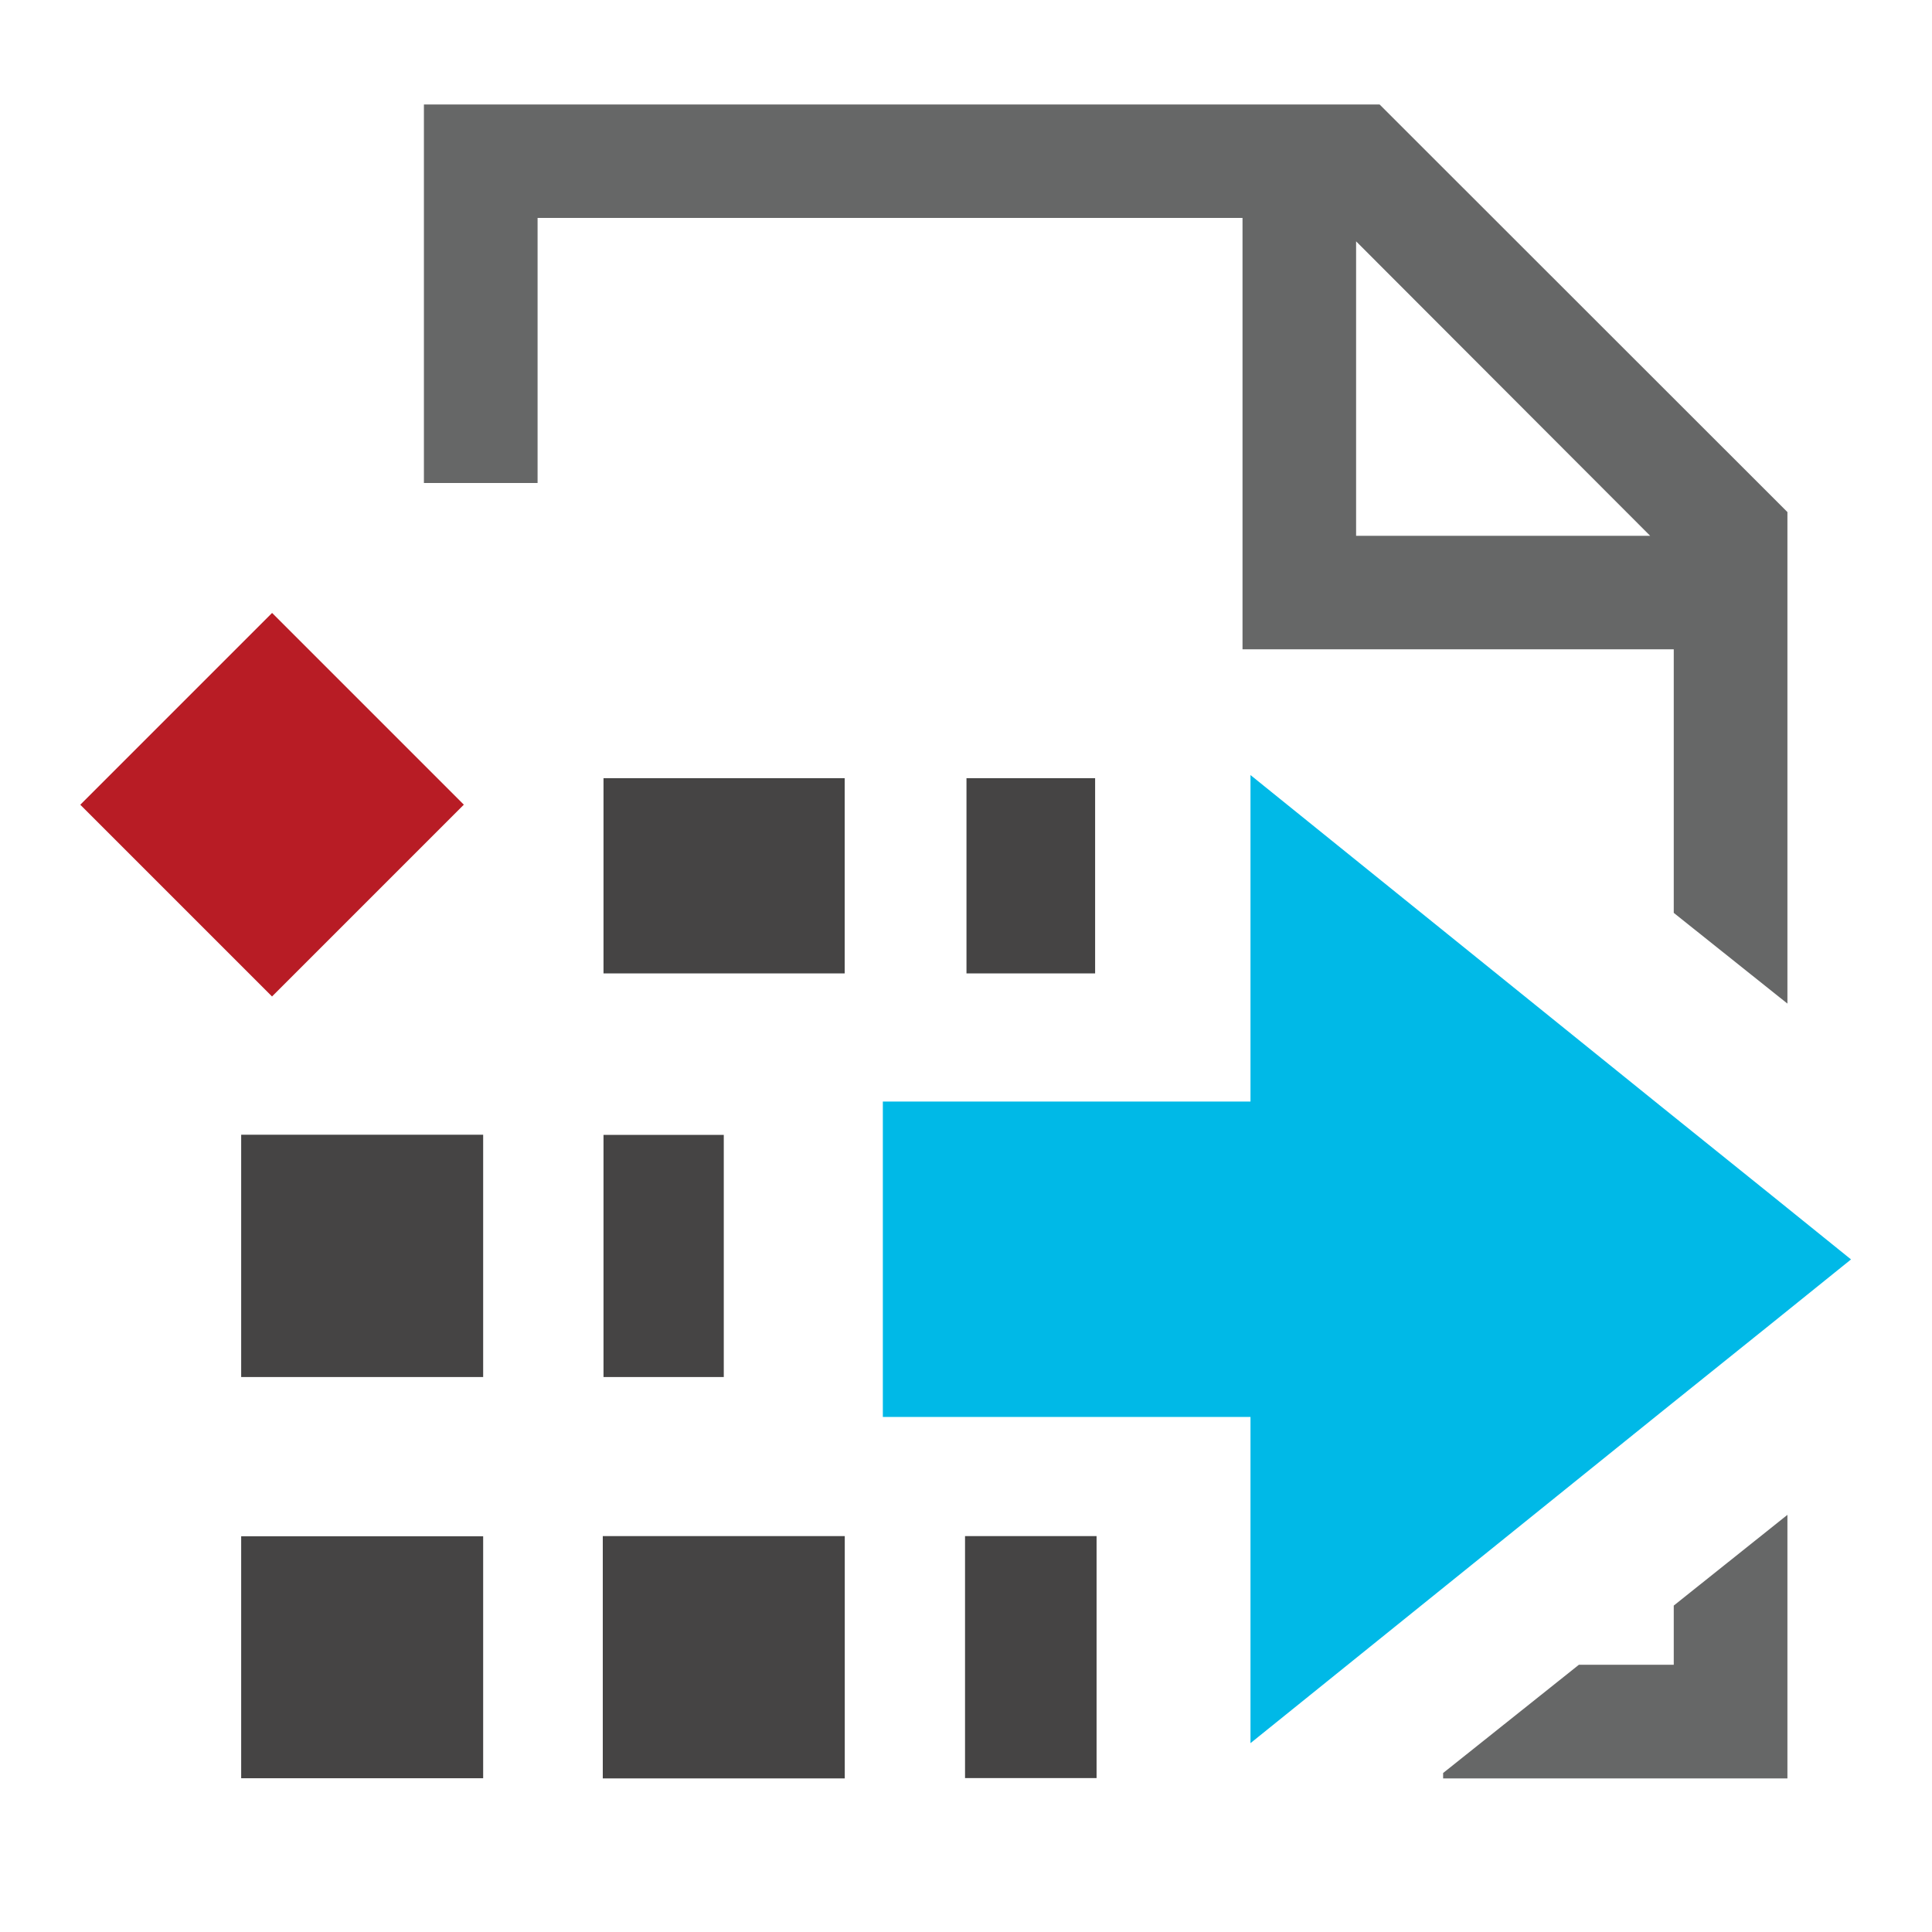 <?xml version="1.0" encoding="utf-8"?>
<!-- Generator: Adobe Illustrator 15.0.0, SVG Export Plug-In . SVG Version: 6.00 Build 0)  -->
<!DOCTYPE svg PUBLIC "-//W3C//DTD SVG 1.1//EN" "http://www.w3.org/Graphics/SVG/1.1/DTD/svg11.dtd">
<svg version="1.1" id="图层_1" xmlns="http://www.w3.org/2000/svg" xmlns:xlink="http://www.w3.org/1999/xlink" x="0px" y="0px"
	 width="24px" height="24px" viewBox="0 0 24 24" enable-background="new 0 0 24 24" xml:space="preserve">
<g>
	<polygon fill="none" points="16.846,6.656 20.499,6.656 16.846,2.998 	"/>
	<path fill="#666767" d="M22.204,6.361l-5.066-5.063H5.266V6h1.412V2.707h8.757v5.359h5.357v3.274l1.412,1.127V6.361z M16.846,6.656
		V2.998l3.653,3.658H16.846z"/>
	<polygon fill="#666767" points="20.792,20.68 19.614,20.68 17.927,22.025 17.927,22.092 22.204,22.092 22.204,18.818 
		20.792,19.945 	"/>
	<rect x="2.996" y="19.084" fill="#454444" width="3.006" height="3.006"/>
	<rect x="7.488" y="19.082" fill="#454444" width="3.006" height="3.01"/>
	<rect x="11.988" y="19.082" fill="#454444" width="1.634" height="3.006"/>
	<rect x="2.996" y="14.096" fill="#454444" width="3.006" height="3.01"/>
	<rect x="7.497" y="14.098" fill="#454444" width="1.494" height="3.008"/>
	
		<rect x="1.691" y="8.312" transform="matrix(0.707 0.707 -0.707 0.707 8.061 0.542)" fill="#B81C25" width="3.369" height="3.37"/>
	<rect x="12.006" y="9.667" fill="#454444" width="1.598" height="2.425"/>
	<rect x="7.497" y="9.667" fill="#454444" width="2.996" height="2.425"/>
	<polygon fill="#00B9E7" points="22.015,14.855 20.654,13.76 15.534,9.628 15.534,13.684 10.967,13.684 10.967,17.602 
		15.534,17.602 15.534,21.654 20.654,17.527 22.015,16.434 22.994,15.645 	"/>
</g>
</svg>
